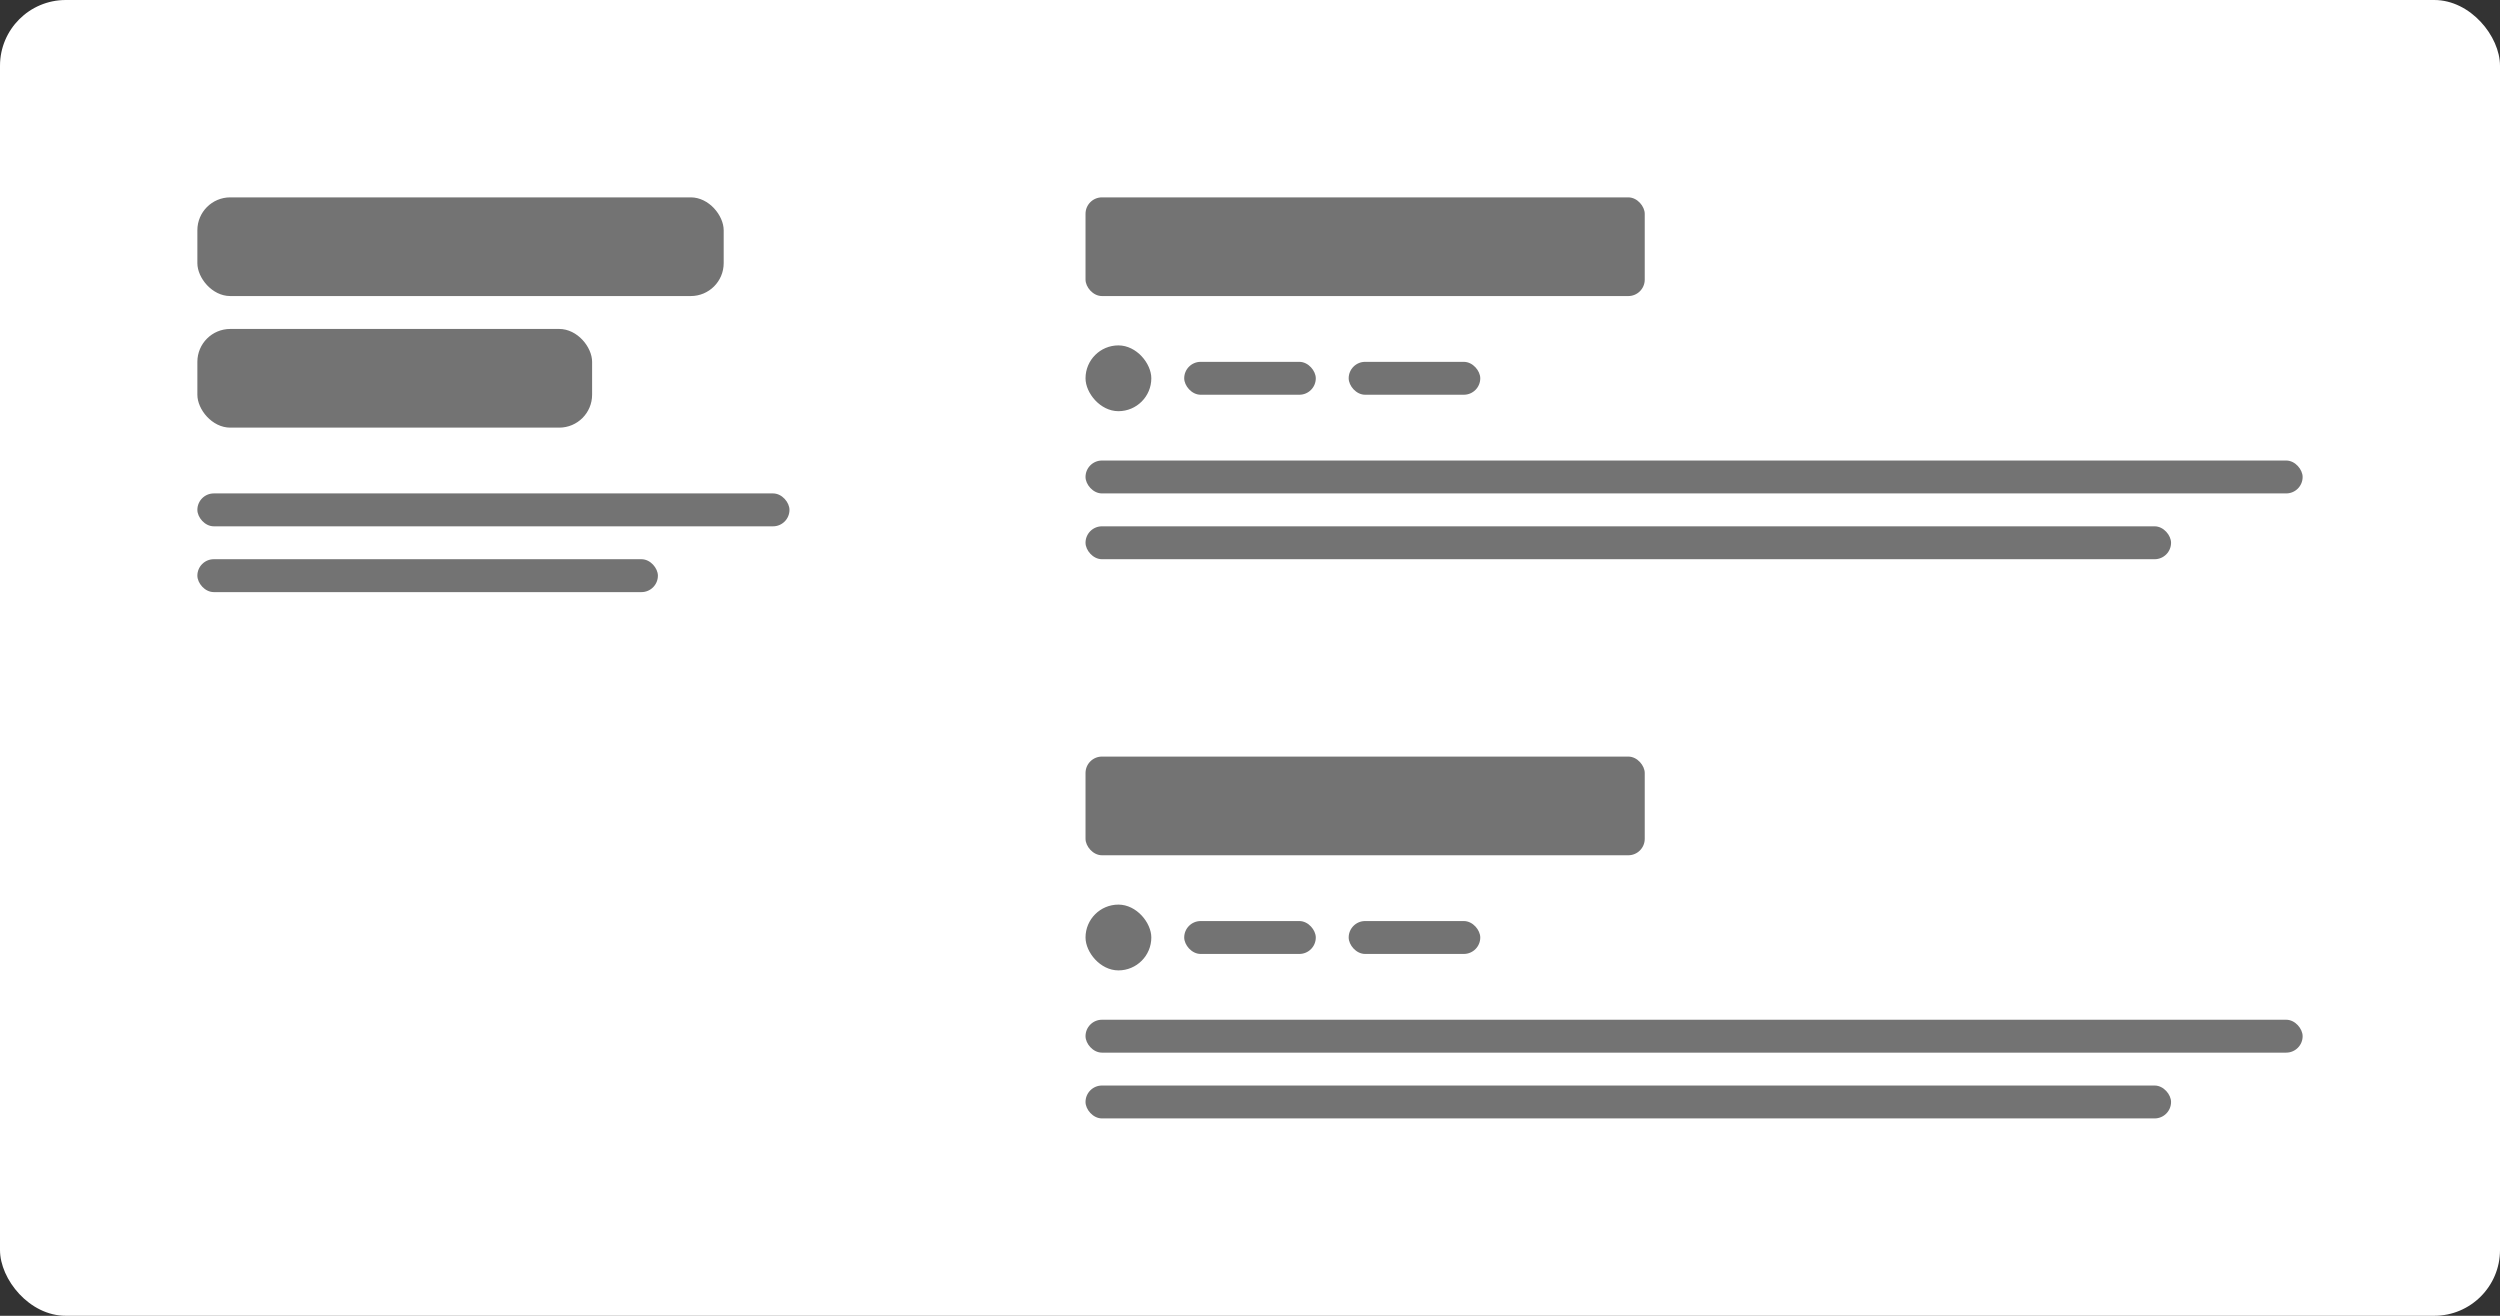 <svg width="304" height="160" viewBox="0 0 304 160" fill="none" xmlns="http://www.w3.org/2000/svg">
<rect x="0" y="0" width="304" height="160" fill="#333333" stroke="none"/>
<rect width="304" height="160" rx="8" fill="white"/>
<rect x="24" y="24" width="64" height="12" rx="4" fill="#737373"/>
<rect x="24" y="40" width="48" height="12" rx="4" fill="#737373"/>
<rect x="24" y="60" width="72" height="4" rx="2" fill="#737373"/>
<rect x="24" y="68" width="56" height="4" rx="2" fill="#737373"/>
<rect x="132" y="24" width="68" height="12" rx="2" fill="#737373"/>
<rect x="132" y="42" width="8" height="8" rx="4" fill="#737373"/>
<rect x="144" y="44" width="16" height="4" rx="2" fill="#737373"/>
<rect x="164" y="44" width="16" height="4" rx="2" fill="#737373"/>
<rect x="132" y="56" width="148" height="4" rx="2" fill="#737373"/>
<rect x="132" y="64" width="132" height="4" rx="2" fill="#737373"/>
<rect x="132" y="92" width="68" height="12" rx="2" fill="#737373"/>
<rect x="132" y="110" width="8" height="8" rx="4" fill="#737373"/>
<rect x="144" y="112" width="16" height="4" rx="2" fill="#737373"/>
<rect x="164" y="112" width="16" height="4" rx="2" fill="#737373"/>
<rect x="132" y="124" width="148" height="4" rx="2" fill="#737373"/>
<rect x="132" y="132" width="132" height="4" rx="2" fill="#737373"/>
</svg>
